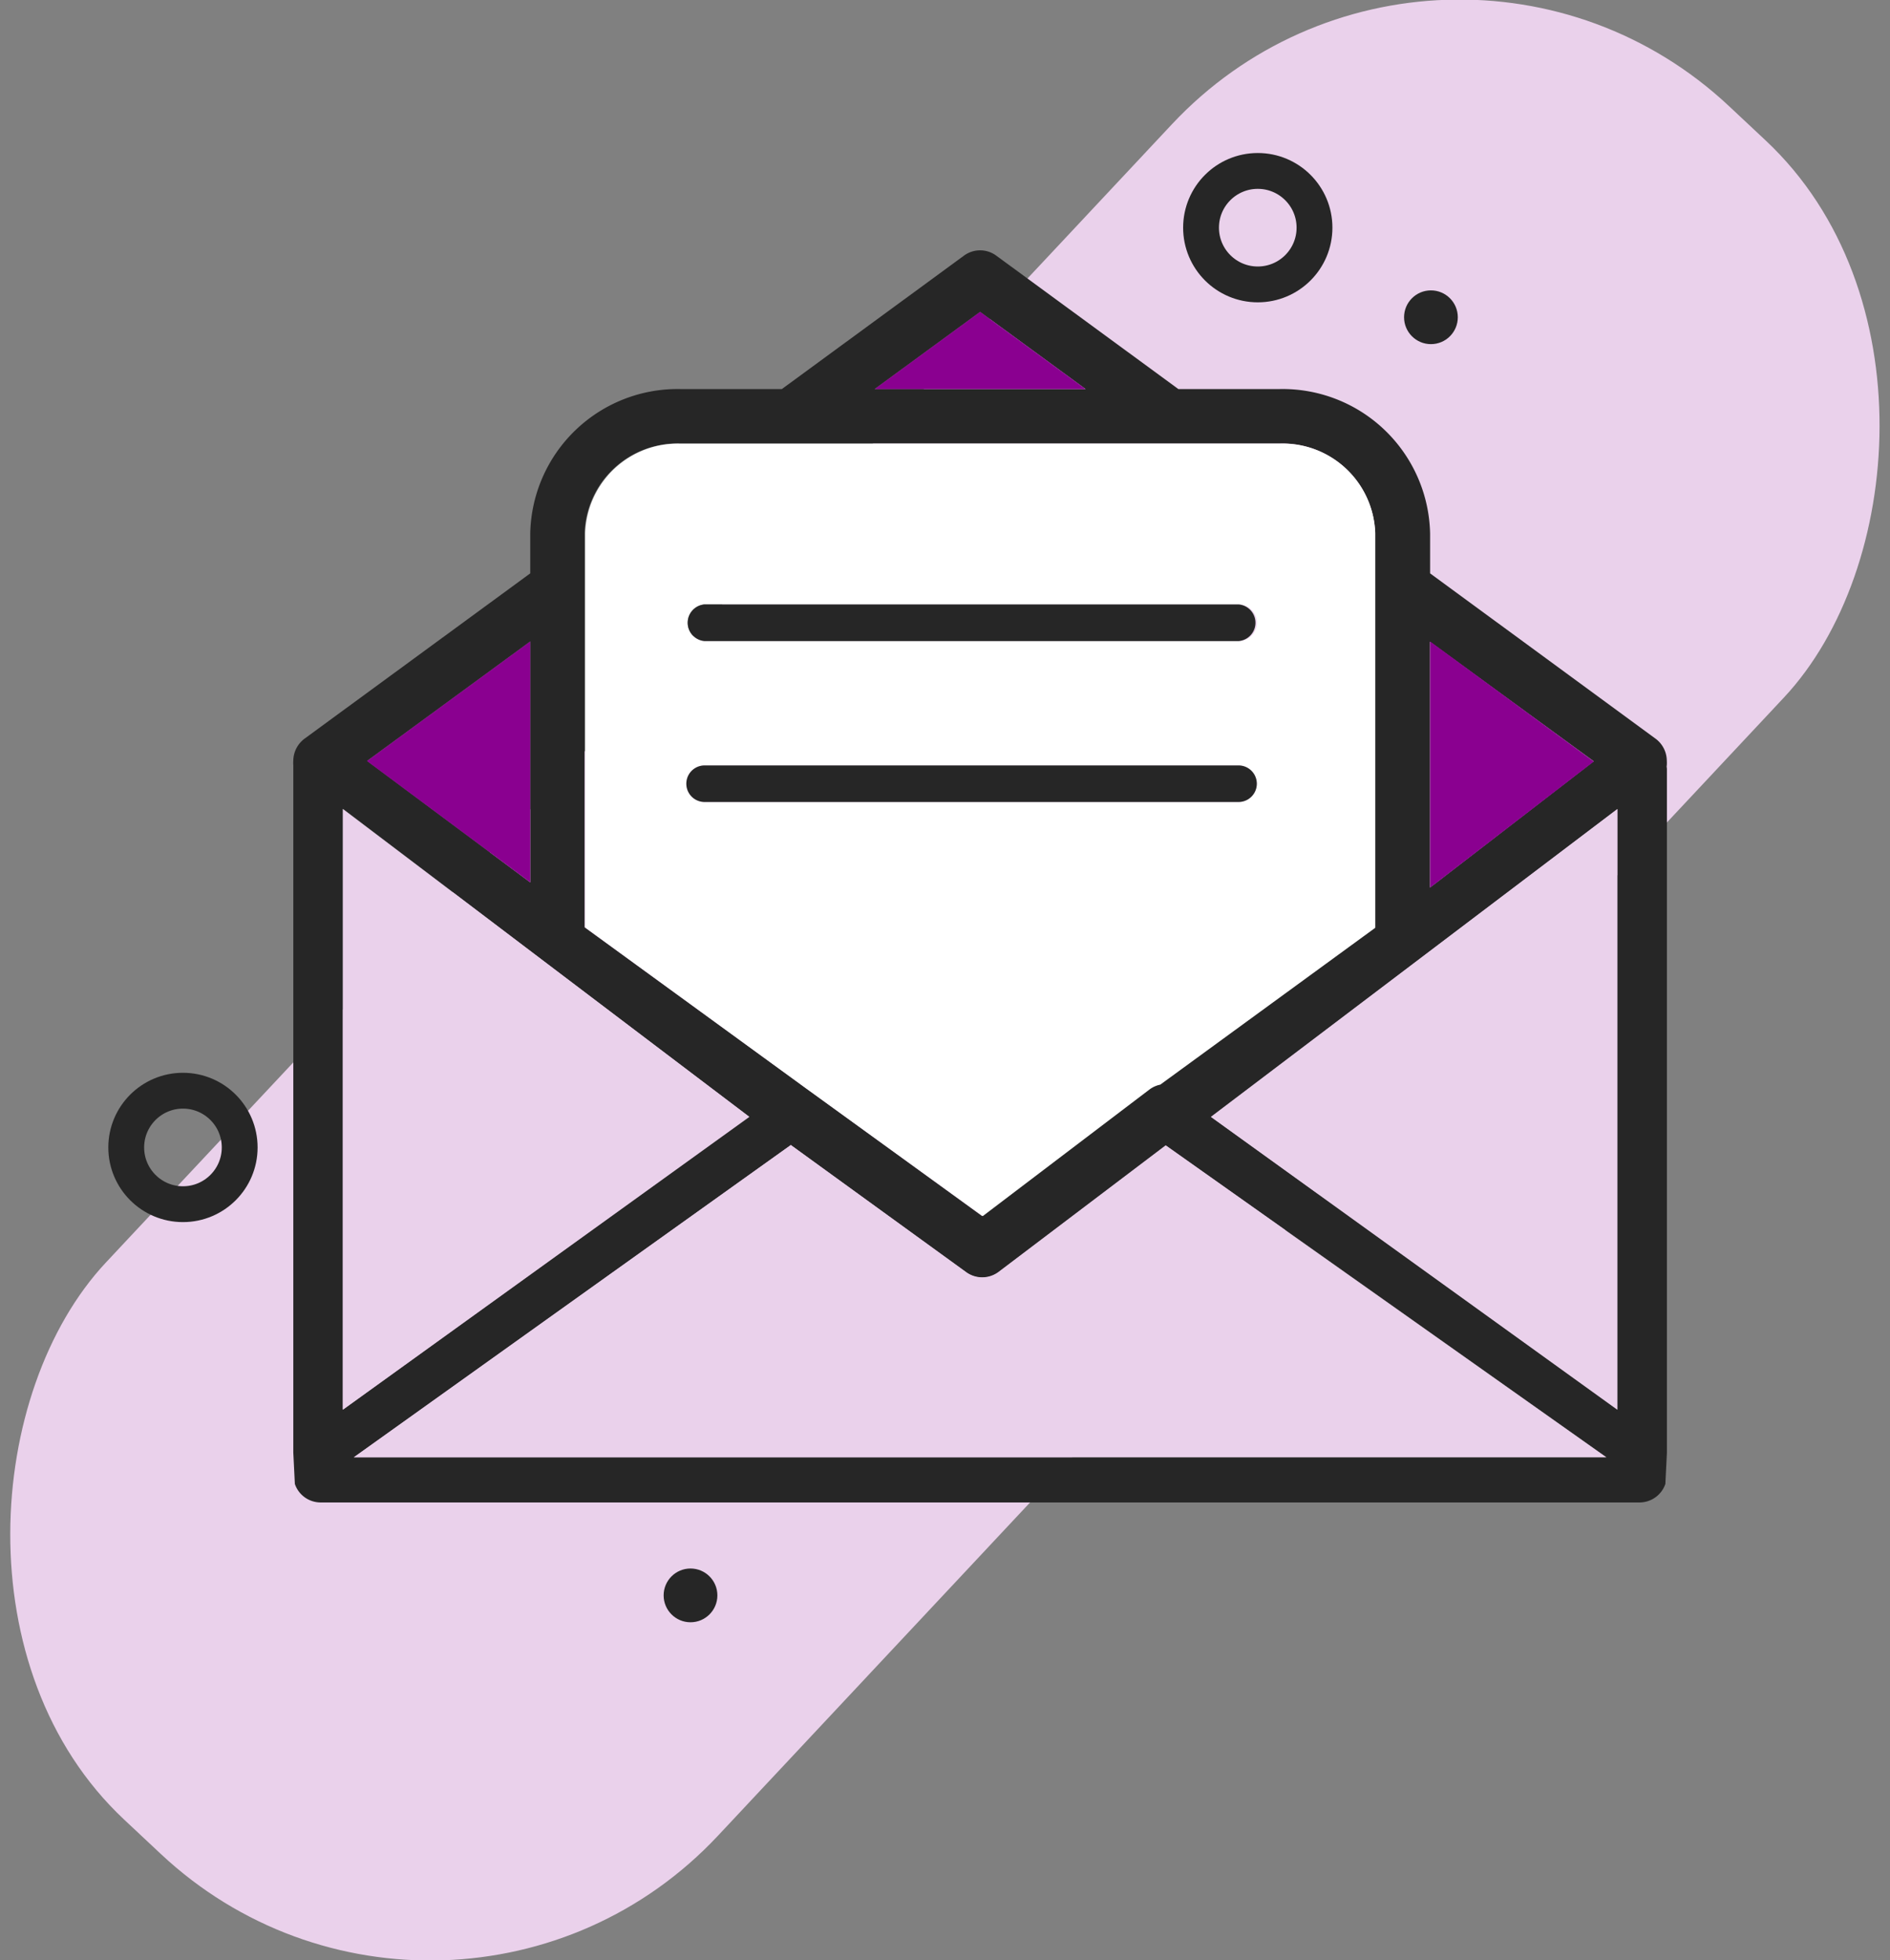 <svg xmlns="http://www.w3.org/2000/svg" viewBox="0 0 158.26 164.09"><rect x="0" y="0" width="158.26" height="164.09" fill="#808080" stroke="none"/><defs><style>.cls-1{fill:#ead1eb;}.cls-2{fill:#262626;}.cls-3{fill:#8a0090;}.cls-4{fill:#fff;}.cls-5{fill:none;stroke:#262626;stroke-miterlimit:10;stroke-width:3px;}</style></defs><title>Asset 2</title><g id="Layer_2" data-name="Layer 2"><g id="Layer_1-2" data-name="Layer 1"><rect class="cls-1" x="44.02" y="-16.23" width="70.21" height="196.56" rx="33" ry="33" transform="translate(77.47 -31.93) rotate(43.13)"/><g id="_Group_" data-name="&lt;Group&gt;"><path class="cls-2" d="M139.58,64.38v57.23l-.13,2.62a2.29,2.29,0,0,1-2.17,1.55H26.86a2.28,2.28,0,0,1-2.17-1.55l-.13-2.62V64.38c0-.11,0-.21,0-.31a2.67,2.67,0,0,1,0-.39,2.33,2.33,0,0,1,.94-1.84L44.4,48V44.67a12.34,12.34,0,0,1,12.55-12.1h8.52L80.72,21.4a2.28,2.28,0,0,1,2.7,0L98.67,32.57h8.53a12.35,12.35,0,0,1,12.55,12.1V48l18.88,13.84a2.32,2.32,0,0,1,.94,1.82,3.06,3.06,0,0,1,0,.41C139.54,64.18,139.58,64.28,139.58,64.38ZM135.43,118V67.74l-34,25.77Zm-105.8,4H134.51L97.61,95.88l-14,10.6a2.29,2.29,0,0,1-2.73,0L66.22,95.86Zm90.6-48.07,13.22-10.2-13.71-10V74.3Zm-5.08,3.7v-33a7.76,7.76,0,0,0-8-7.5H56.95a7.76,7.76,0,0,0-8,7.5v33L67.52,91.13l14.7,10.66,14-10.63a2.34,2.34,0,0,1,.87-.38ZM73.24,32.57H90.9l-8.83-6.46ZM28.71,118l34-24.52-34-25.77ZM44.4,73.87V53.7l-13.66,10Z"/><polygon class="cls-1" points="135.43 67.73 135.43 118.02 101.39 93.5 135.43 67.73"/><path class="cls-1" d="M134.51,122H29.63L66.22,95.86l14.67,10.65a2.29,2.29,0,0,0,2.73,0l14-10.6Z"/><polygon class="cls-3" points="133.46 63.75 120.23 73.94 119.75 74.3 119.75 53.7 133.46 63.75"/><path class="cls-4" d="M115.16,44.67v33l-18,13.13a2.34,2.34,0,0,0-.87.38l-14,10.63L67.52,91.13,49,77.64v-33a7.76,7.76,0,0,1,8-7.5H107.2A7.76,7.76,0,0,1,115.16,44.67Zm-9.92,7.47a1.53,1.53,0,0,0-1.53-1.54H59a1.54,1.54,0,0,0,0,3.07h44.74A1.53,1.53,0,0,0,105.24,52.14Zm0,13.48a1.53,1.53,0,0,0-1.53-1.54H59a1.53,1.53,0,1,0,0,3.06h44.74A1.53,1.53,0,0,0,105.24,65.62Z"/><path class="cls-2" d="M103.71,50.6a1.54,1.54,0,0,1,0,3.07H59a1.54,1.54,0,0,1,0-3.07Z"/><path class="cls-2" d="M103.71,64.08a1.53,1.53,0,0,1,0,3.06H59a1.53,1.53,0,1,1,0-3.06Z"/><polygon class="cls-3" points="90.9 32.57 73.24 32.57 82.07 26.11 90.9 32.57"/><polygon class="cls-1" points="62.75 93.5 28.71 118.02 28.71 67.73 62.75 93.5"/><polygon class="cls-3" points="44.4 53.7 44.4 73.87 30.73 63.71 44.4 53.7"/></g><circle class="cls-5" cx="105.32" cy="19.06" r="4.75"/><circle class="cls-2" cx="119.82" cy="26.56" r="2.25"/><circle class="cls-2" cx="57.82" cy="133.56" r="2.25"/><circle class="cls-5" cx="15.32" cy="96.06" r="4.75"/></g></g></svg>